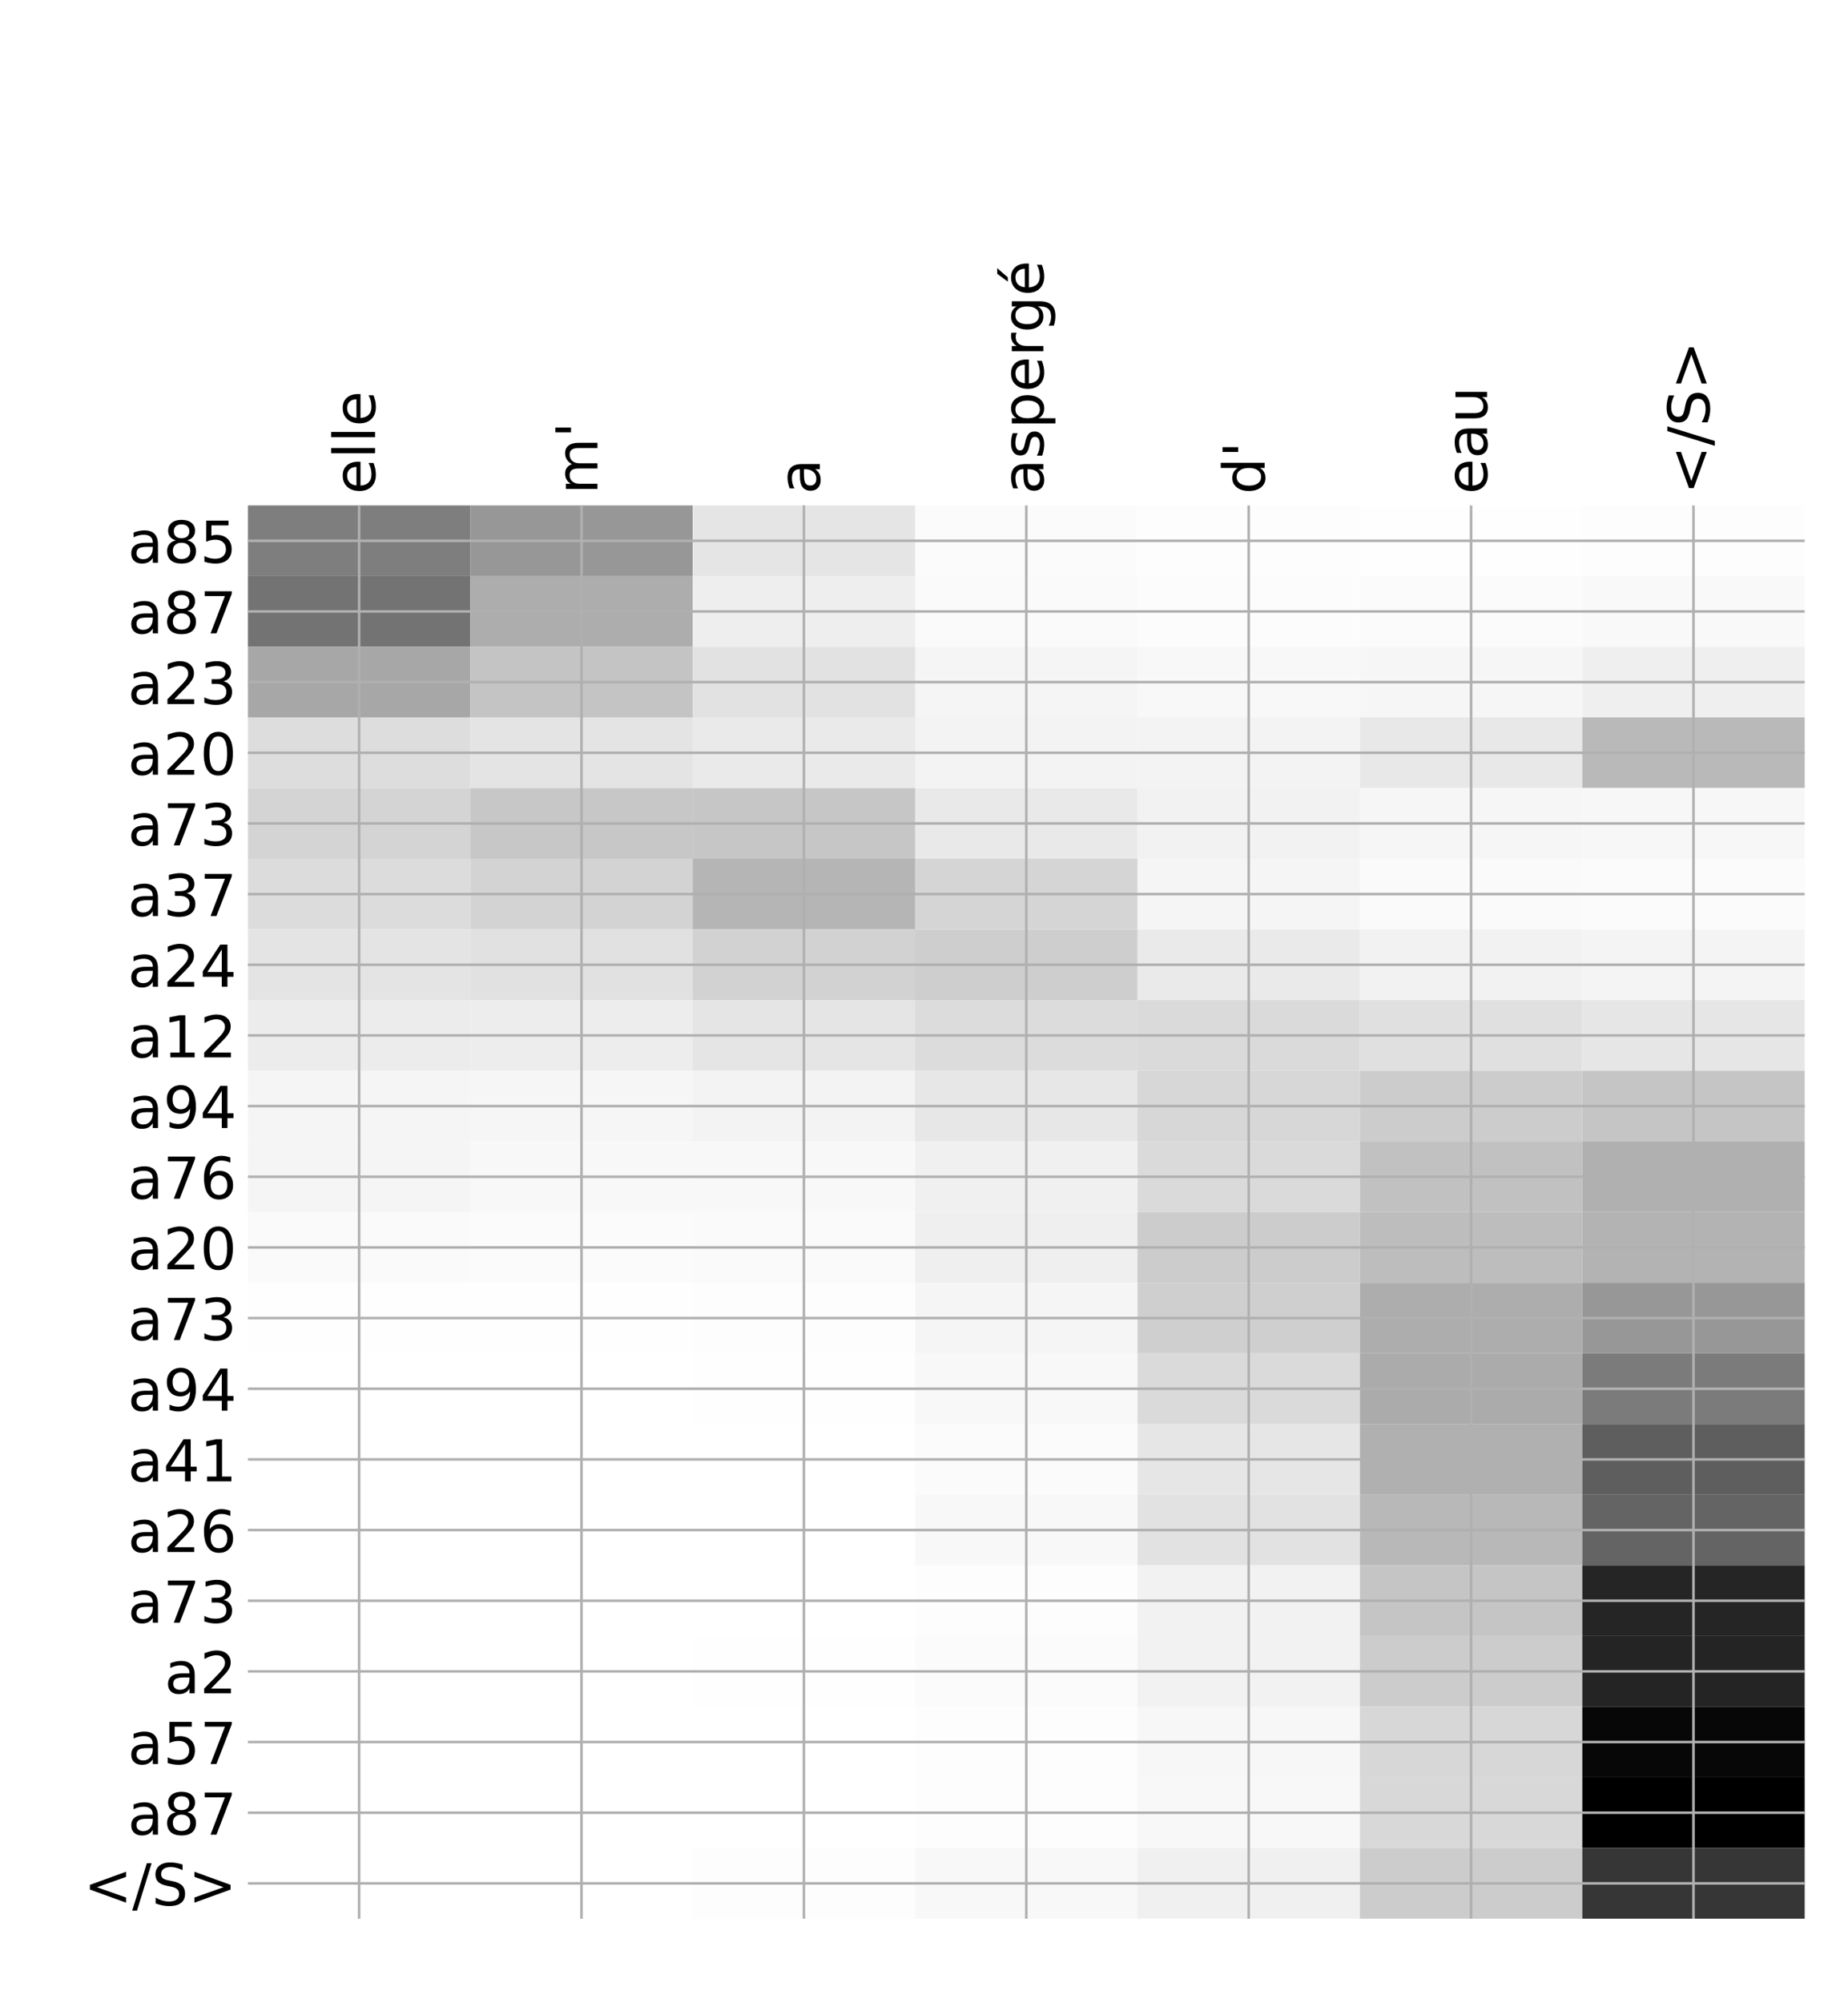 <?xml version="1.0" encoding="utf-8" standalone="no"?>
<!DOCTYPE svg PUBLIC "-//W3C//DTD SVG 1.1//EN"
  "http://www.w3.org/Graphics/SVG/1.1/DTD/svg11.dtd">
<!-- Created with matplotlib (http://matplotlib.org/) -->
<svg height="624pt" version="1.1" viewBox="0 0 576 624" width="576pt" xmlns="http://www.w3.org/2000/svg" xmlns:xlink="http://www.w3.org/1999/xlink">
 <defs>
  <style type="text/css">
*{stroke-linecap:butt;stroke-linejoin:round;}
  </style>
 </defs>
 <g id="figure_1">
  <g id="patch_1">
   <path d="M 0 624 
L 576 624 
L 576 0 
L 0 0 
z
" style="fill:#ffffff;"/>
  </g>
  <g id="axes_1">
   <g id="PolyCollection_1">
    <path clip-path="url(#pe94d2d0c63)" d="M 77.275 157.444 
L 77.275 179.455 
L 146.593 179.455 
L 146.593 157.444 
L 77.275 157.444 
z
" style="fill:#7e7e7e;"/>
    <path clip-path="url(#pe94d2d0c63)" d="M 146.593 157.444 
L 146.593 179.455 
L 215.911 179.455 
L 215.911 157.444 
L 146.593 157.444 
z
" style="fill:#979797;"/>
    <path clip-path="url(#pe94d2d0c63)" d="M 215.911 157.444 
L 215.911 179.455 
L 285.229 179.455 
L 285.229 157.444 
L 215.911 157.444 
z
" style="fill:#e5e5e5;"/>
    <path clip-path="url(#pe94d2d0c63)" d="M 285.229 157.444 
L 285.229 179.455 
L 354.546 179.455 
L 354.546 157.444 
L 285.229 157.444 
z
" style="fill:#fbfbfb;"/>
    <path clip-path="url(#pe94d2d0c63)" d="M 354.546 157.444 
L 354.546 179.455 
L 423.864 179.455 
L 423.864 157.444 
L 354.546 157.444 
z
" style="fill:#fdfdfd;"/>
    <path clip-path="url(#pe94d2d0c63)" d="M 423.864 157.444 
L 423.864 179.455 
L 493.182 179.455 
L 493.182 157.444 
L 423.864 157.444 
z
" style="fill:#fefefe;"/>
    <path clip-path="url(#pe94d2d0c63)" d="M 493.182 157.444 
L 493.182 179.455 
L 562.5 179.455 
L 562.5 157.444 
L 493.182 157.444 
z
" style="fill:#fdfdfd;"/>
    <path clip-path="url(#pe94d2d0c63)" d="M 77.275 179.455 
L 77.275 201.466 
L 146.593 201.466 
L 146.593 179.455 
L 77.275 179.455 
z
" style="fill:#737373;"/>
    <path clip-path="url(#pe94d2d0c63)" d="M 146.593 179.455 
L 146.593 201.466 
L 215.911 201.466 
L 215.911 179.455 
L 146.593 179.455 
z
" style="fill:#adadad;"/>
    <path clip-path="url(#pe94d2d0c63)" d="M 215.911 179.455 
L 215.911 201.466 
L 285.229 201.466 
L 285.229 179.455 
L 215.911 179.455 
z
" style="fill:#eeeeee;"/>
    <path clip-path="url(#pe94d2d0c63)" d="M 285.229 179.455 
L 285.229 201.466 
L 354.546 201.466 
L 354.546 179.455 
L 285.229 179.455 
z
" style="fill:#fafafa;"/>
    <path clip-path="url(#pe94d2d0c63)" d="M 354.546 179.455 
L 354.546 201.466 
L 423.864 201.466 
L 423.864 179.455 
L 354.546 179.455 
z
" style="fill:#fcfcfc;"/>
    <path clip-path="url(#pe94d2d0c63)" d="M 423.864 179.455 
L 423.864 201.466 
L 493.182 201.466 
L 493.182 179.455 
L 423.864 179.455 
z
" style="fill:#fbfbfb;"/>
    <path clip-path="url(#pe94d2d0c63)" d="M 493.182 179.455 
L 493.182 201.466 
L 562.5 201.466 
L 562.5 179.455 
L 493.182 179.455 
z
" style="fill:#f9f9f9;"/>
    <path clip-path="url(#pe94d2d0c63)" d="M 77.275 201.466 
L 77.275 223.477 
L 146.593 223.477 
L 146.593 201.466 
L 77.275 201.466 
z
" style="fill:#a7a7a7;"/>
    <path clip-path="url(#pe94d2d0c63)" d="M 146.593 201.466 
L 146.593 223.477 
L 215.911 223.477 
L 215.911 201.466 
L 146.593 201.466 
z
" style="fill:#c4c4c4;"/>
    <path clip-path="url(#pe94d2d0c63)" d="M 215.911 201.466 
L 215.911 223.477 
L 285.229 223.477 
L 285.229 201.466 
L 215.911 201.466 
z
" style="fill:#e2e2e2;"/>
    <path clip-path="url(#pe94d2d0c63)" d="M 285.229 201.466 
L 285.229 223.477 
L 354.546 223.477 
L 354.546 201.466 
L 285.229 201.466 
z
" style="fill:#f5f5f5;"/>
    <path clip-path="url(#pe94d2d0c63)" d="M 354.546 201.466 
L 354.546 223.477 
L 423.864 223.477 
L 423.864 201.466 
L 354.546 201.466 
z
" style="fill:#f8f8f8;"/>
    <path clip-path="url(#pe94d2d0c63)" d="M 423.864 201.466 
L 423.864 223.477 
L 493.182 223.477 
L 493.182 201.466 
L 423.864 201.466 
z
" style="fill:#f6f6f6;"/>
    <path clip-path="url(#pe94d2d0c63)" d="M 493.182 201.466 
L 493.182 223.477 
L 562.5 223.477 
L 562.5 201.466 
L 493.182 201.466 
z
" style="fill:#efefef;"/>
    <path clip-path="url(#pe94d2d0c63)" d="M 77.275 223.477 
L 77.275 245.488 
L 146.593 245.488 
L 146.593 223.477 
L 77.275 223.477 
z
" style="fill:#dddddd;"/>
    <path clip-path="url(#pe94d2d0c63)" d="M 146.593 223.477 
L 146.593 245.488 
L 215.911 245.488 
L 215.911 223.477 
L 146.593 223.477 
z
" style="fill:#e4e4e4;"/>
    <path clip-path="url(#pe94d2d0c63)" d="M 215.911 223.477 
L 215.911 245.488 
L 285.229 245.488 
L 285.229 223.477 
L 215.911 223.477 
z
" style="fill:#eaeaea;"/>
    <path clip-path="url(#pe94d2d0c63)" d="M 285.229 223.477 
L 285.229 245.488 
L 354.546 245.488 
L 354.546 223.477 
L 285.229 223.477 
z
" style="fill:#f3f3f3;"/>
    <path clip-path="url(#pe94d2d0c63)" d="M 354.546 223.477 
L 354.546 245.488 
L 423.864 245.488 
L 423.864 223.477 
L 354.546 223.477 
z
" style="fill:#f3f3f3;"/>
    <path clip-path="url(#pe94d2d0c63)" d="M 423.864 223.477 
L 423.864 245.488 
L 493.182 245.488 
L 493.182 223.477 
L 423.864 223.477 
z
" style="fill:#e8e8e8;"/>
    <path clip-path="url(#pe94d2d0c63)" d="M 493.182 223.477 
L 493.182 245.488 
L 562.5 245.488 
L 562.5 223.477 
L 493.182 223.477 
z
" style="fill:#b9b9b9;"/>
    <path clip-path="url(#pe94d2d0c63)" d="M 77.275 245.488 
L 77.275 267.499 
L 146.593 267.499 
L 146.593 245.488 
L 77.275 245.488 
z
" style="fill:#d4d4d4;"/>
    <path clip-path="url(#pe94d2d0c63)" d="M 146.593 245.488 
L 146.593 267.499 
L 215.911 267.499 
L 215.911 245.488 
L 146.593 245.488 
z
" style="fill:#c7c7c7;"/>
    <path clip-path="url(#pe94d2d0c63)" d="M 215.911 245.488 
L 215.911 267.499 
L 285.229 267.499 
L 285.229 245.488 
L 215.911 245.488 
z
" style="fill:#c6c6c6;"/>
    <path clip-path="url(#pe94d2d0c63)" d="M 285.229 245.488 
L 285.229 267.499 
L 354.546 267.499 
L 354.546 245.488 
L 285.229 245.488 
z
" style="fill:#e9e9e9;"/>
    <path clip-path="url(#pe94d2d0c63)" d="M 354.546 245.488 
L 354.546 267.499 
L 423.864 267.499 
L 423.864 245.488 
L 354.546 245.488 
z
" style="fill:#f2f2f2;"/>
    <path clip-path="url(#pe94d2d0c63)" d="M 423.864 245.488 
L 423.864 267.499 
L 493.182 267.499 
L 493.182 245.488 
L 423.864 245.488 
z
" style="fill:#f6f6f6;"/>
    <path clip-path="url(#pe94d2d0c63)" d="M 493.182 245.488 
L 493.182 267.499 
L 562.5 267.499 
L 562.5 245.488 
L 493.182 245.488 
z
" style="fill:#f7f7f7;"/>
    <path clip-path="url(#pe94d2d0c63)" d="M 77.275 267.499 
L 77.275 289.51 
L 146.593 289.51 
L 146.593 267.499 
L 77.275 267.499 
z
" style="fill:#dcdcdc;"/>
    <path clip-path="url(#pe94d2d0c63)" d="M 146.593 267.499 
L 146.593 289.51 
L 215.911 289.51 
L 215.911 267.499 
L 146.593 267.499 
z
" style="fill:#d3d3d3;"/>
    <path clip-path="url(#pe94d2d0c63)" d="M 215.911 267.499 
L 215.911 289.51 
L 285.229 289.51 
L 285.229 267.499 
L 215.911 267.499 
z
" style="fill:#b5b5b5;"/>
    <path clip-path="url(#pe94d2d0c63)" d="M 285.229 267.499 
L 285.229 289.51 
L 354.546 289.51 
L 354.546 267.499 
L 285.229 267.499 
z
" style="fill:#d5d5d5;"/>
    <path clip-path="url(#pe94d2d0c63)" d="M 354.546 267.499 
L 354.546 289.51 
L 423.864 289.51 
L 423.864 267.499 
L 354.546 267.499 
z
" style="fill:#f5f5f5;"/>
    <path clip-path="url(#pe94d2d0c63)" d="M 423.864 267.499 
L 423.864 289.51 
L 493.182 289.51 
L 493.182 267.499 
L 423.864 267.499 
z
" style="fill:#fafafa;"/>
    <path clip-path="url(#pe94d2d0c63)" d="M 493.182 267.499 
L 493.182 289.51 
L 562.5 289.51 
L 562.5 267.499 
L 493.182 267.499 
z
" style="fill:#fbfbfb;"/>
    <path clip-path="url(#pe94d2d0c63)" d="M 77.275 289.51 
L 77.275 311.521 
L 146.593 311.521 
L 146.593 289.51 
L 77.275 289.51 
z
" style="fill:#e4e4e4;"/>
    <path clip-path="url(#pe94d2d0c63)" d="M 146.593 289.51 
L 146.593 311.521 
L 215.911 311.521 
L 215.911 289.51 
L 146.593 289.51 
z
" style="fill:#e1e1e1;"/>
    <path clip-path="url(#pe94d2d0c63)" d="M 215.911 289.51 
L 215.911 311.521 
L 285.229 311.521 
L 285.229 289.51 
L 215.911 289.51 
z
" style="fill:#d2d2d2;"/>
    <path clip-path="url(#pe94d2d0c63)" d="M 285.229 289.51 
L 285.229 311.521 
L 354.546 311.521 
L 354.546 289.51 
L 285.229 289.51 
z
" style="fill:#cecece;"/>
    <path clip-path="url(#pe94d2d0c63)" d="M 354.546 289.51 
L 354.546 311.521 
L 423.864 311.521 
L 423.864 289.51 
L 354.546 289.51 
z
" style="fill:#eaeaea;"/>
    <path clip-path="url(#pe94d2d0c63)" d="M 423.864 289.51 
L 423.864 311.521 
L 493.182 311.521 
L 493.182 289.51 
L 423.864 289.51 
z
" style="fill:#f2f2f2;"/>
    <path clip-path="url(#pe94d2d0c63)" d="M 493.182 289.51 
L 493.182 311.521 
L 562.5 311.521 
L 562.5 289.51 
L 493.182 289.51 
z
" style="fill:#f4f4f4;"/>
    <path clip-path="url(#pe94d2d0c63)" d="M 77.275 311.521 
L 77.275 333.531 
L 146.593 333.531 
L 146.593 311.521 
L 77.275 311.521 
z
" style="fill:#ececec;"/>
    <path clip-path="url(#pe94d2d0c63)" d="M 146.593 311.521 
L 146.593 333.531 
L 215.911 333.531 
L 215.911 311.521 
L 146.593 311.521 
z
" style="fill:#ededed;"/>
    <path clip-path="url(#pe94d2d0c63)" d="M 215.911 311.521 
L 215.911 333.531 
L 285.229 333.531 
L 285.229 311.521 
L 215.911 311.521 
z
" style="fill:#e5e5e5;"/>
    <path clip-path="url(#pe94d2d0c63)" d="M 285.229 311.521 
L 285.229 333.531 
L 354.546 333.531 
L 354.546 311.521 
L 285.229 311.521 
z
" style="fill:#dcdcdc;"/>
    <path clip-path="url(#pe94d2d0c63)" d="M 354.546 311.521 
L 354.546 333.531 
L 423.864 333.531 
L 423.864 311.521 
L 354.546 311.521 
z
" style="fill:#dadada;"/>
    <path clip-path="url(#pe94d2d0c63)" d="M 423.864 311.521 
L 423.864 333.531 
L 493.182 333.531 
L 493.182 311.521 
L 423.864 311.521 
z
" style="fill:#e0e0e0;"/>
    <path clip-path="url(#pe94d2d0c63)" d="M 493.182 311.521 
L 493.182 333.531 
L 562.5 333.531 
L 562.5 311.521 
L 493.182 311.521 
z
" style="fill:#e6e6e6;"/>
    <path clip-path="url(#pe94d2d0c63)" d="M 77.275 333.531 
L 77.275 355.542 
L 146.593 355.542 
L 146.593 333.531 
L 77.275 333.531 
z
" style="fill:#f5f5f5;"/>
    <path clip-path="url(#pe94d2d0c63)" d="M 146.593 333.531 
L 146.593 355.542 
L 215.911 355.542 
L 215.911 333.531 
L 146.593 333.531 
z
" style="fill:#f6f6f6;"/>
    <path clip-path="url(#pe94d2d0c63)" d="M 215.911 333.531 
L 215.911 355.542 
L 285.229 355.542 
L 285.229 333.531 
L 215.911 333.531 
z
" style="fill:#f3f3f3;"/>
    <path clip-path="url(#pe94d2d0c63)" d="M 285.229 333.531 
L 285.229 355.542 
L 354.546 355.542 
L 354.546 333.531 
L 285.229 333.531 
z
" style="fill:#e7e7e7;"/>
    <path clip-path="url(#pe94d2d0c63)" d="M 354.546 333.531 
L 354.546 355.542 
L 423.864 355.542 
L 423.864 333.531 
L 354.546 333.531 
z
" style="fill:#d7d7d7;"/>
    <path clip-path="url(#pe94d2d0c63)" d="M 423.864 333.531 
L 423.864 355.542 
L 493.182 355.542 
L 493.182 333.531 
L 423.864 333.531 
z
" style="fill:#cccccc;"/>
    <path clip-path="url(#pe94d2d0c63)" d="M 493.182 333.531 
L 493.182 355.542 
L 562.5 355.542 
L 562.5 333.531 
L 493.182 333.531 
z
" style="fill:#c5c5c5;"/>
    <path clip-path="url(#pe94d2d0c63)" d="M 77.275 355.542 
L 77.275 377.553 
L 146.593 377.553 
L 146.593 355.542 
L 77.275 355.542 
z
" style="fill:#f5f5f5;"/>
    <path clip-path="url(#pe94d2d0c63)" d="M 146.593 355.542 
L 146.593 377.553 
L 215.911 377.553 
L 215.911 355.542 
L 146.593 355.542 
z
" style="fill:#f8f8f8;"/>
    <path clip-path="url(#pe94d2d0c63)" d="M 215.911 355.542 
L 215.911 377.553 
L 285.229 377.553 
L 285.229 355.542 
L 215.911 355.542 
z
" style="fill:#f8f8f8;"/>
    <path clip-path="url(#pe94d2d0c63)" d="M 285.229 355.542 
L 285.229 377.553 
L 354.546 377.553 
L 354.546 355.542 
L 285.229 355.542 
z
" style="fill:#f0f0f0;"/>
    <path clip-path="url(#pe94d2d0c63)" d="M 354.546 355.542 
L 354.546 377.553 
L 423.864 377.553 
L 423.864 355.542 
L 354.546 355.542 
z
" style="fill:#dadada;"/>
    <path clip-path="url(#pe94d2d0c63)" d="M 423.864 355.542 
L 423.864 377.553 
L 493.182 377.553 
L 493.182 355.542 
L 423.864 355.542 
z
" style="fill:#c1c1c1;"/>
    <path clip-path="url(#pe94d2d0c63)" d="M 493.182 355.542 
L 493.182 377.553 
L 562.5 377.553 
L 562.5 355.542 
L 493.182 355.542 
z
" style="fill:#b0b0b0;"/>
    <path clip-path="url(#pe94d2d0c63)" d="M 77.275 377.553 
L 77.275 399.564 
L 146.593 399.564 
L 146.593 377.553 
L 77.275 377.553 
z
" style="fill:#fafafa;"/>
    <path clip-path="url(#pe94d2d0c63)" d="M 146.593 377.553 
L 146.593 399.564 
L 215.911 399.564 
L 215.911 377.553 
L 146.593 377.553 
z
" style="fill:#fbfbfb;"/>
    <path clip-path="url(#pe94d2d0c63)" d="M 215.911 377.553 
L 215.911 399.564 
L 285.229 399.564 
L 285.229 377.553 
L 215.911 377.553 
z
" style="fill:#fafafa;"/>
    <path clip-path="url(#pe94d2d0c63)" d="M 285.229 377.553 
L 285.229 399.564 
L 354.546 399.564 
L 354.546 377.553 
L 285.229 377.553 
z
" style="fill:#efefef;"/>
    <path clip-path="url(#pe94d2d0c63)" d="M 354.546 377.553 
L 354.546 399.564 
L 423.864 399.564 
L 423.864 377.553 
L 354.546 377.553 
z
" style="fill:#cccccc;"/>
    <path clip-path="url(#pe94d2d0c63)" d="M 423.864 377.553 
L 423.864 399.564 
L 493.182 399.564 
L 493.182 377.553 
L 423.864 377.553 
z
" style="fill:#bdbdbd;"/>
    <path clip-path="url(#pe94d2d0c63)" d="M 493.182 377.553 
L 493.182 399.564 
L 562.5 399.564 
L 562.5 377.553 
L 493.182 377.553 
z
" style="fill:#b3b3b3;"/>
    <path clip-path="url(#pe94d2d0c63)" d="M 77.275 399.564 
L 77.275 421.575 
L 146.593 421.575 
L 146.593 399.564 
L 77.275 399.564 
z
" style="fill:#fefefe;"/>
    <path clip-path="url(#pe94d2d0c63)" d="M 146.593 399.564 
L 146.593 421.575 
L 215.911 421.575 
L 215.911 399.564 
L 146.593 399.564 
z
" style="fill:#fefefe;"/>
    <path clip-path="url(#pe94d2d0c63)" d="M 215.911 399.564 
L 215.911 421.575 
L 285.229 421.575 
L 285.229 399.564 
L 215.911 399.564 
z
" style="fill:#fdfdfd;"/>
    <path clip-path="url(#pe94d2d0c63)" d="M 285.229 399.564 
L 285.229 421.575 
L 354.546 421.575 
L 354.546 399.564 
L 285.229 399.564 
z
" style="fill:#f5f5f5;"/>
    <path clip-path="url(#pe94d2d0c63)" d="M 354.546 399.564 
L 354.546 421.575 
L 423.864 421.575 
L 423.864 399.564 
L 354.546 399.564 
z
" style="fill:#cfcfcf;"/>
    <path clip-path="url(#pe94d2d0c63)" d="M 423.864 399.564 
L 423.864 421.575 
L 493.182 421.575 
L 493.182 399.564 
L 423.864 399.564 
z
" style="fill:#adadad;"/>
    <path clip-path="url(#pe94d2d0c63)" d="M 493.182 399.564 
L 493.182 421.575 
L 562.5 421.575 
L 562.5 399.564 
L 493.182 399.564 
z
" style="fill:#979797;"/>
    <path clip-path="url(#pe94d2d0c63)" d="M 77.275 421.575 
L 77.275 443.586 
L 146.593 443.586 
L 146.593 421.575 
L 77.275 421.575 
z
" style="fill:#ffffff;"/>
    <path clip-path="url(#pe94d2d0c63)" d="M 146.593 421.575 
L 146.593 443.586 
L 215.911 443.586 
L 215.911 421.575 
L 146.593 421.575 
z
" style="fill:#ffffff;"/>
    <path clip-path="url(#pe94d2d0c63)" d="M 215.911 421.575 
L 215.911 443.586 
L 285.229 443.586 
L 285.229 421.575 
L 215.911 421.575 
z
" style="fill:#fefefe;"/>
    <path clip-path="url(#pe94d2d0c63)" d="M 285.229 421.575 
L 285.229 443.586 
L 354.546 443.586 
L 354.546 421.575 
L 285.229 421.575 
z
" style="fill:#f8f8f8;"/>
    <path clip-path="url(#pe94d2d0c63)" d="M 354.546 421.575 
L 354.546 443.586 
L 423.864 443.586 
L 423.864 421.575 
L 354.546 421.575 
z
" style="fill:#dadada;"/>
    <path clip-path="url(#pe94d2d0c63)" d="M 423.864 421.575 
L 423.864 443.586 
L 493.182 443.586 
L 493.182 421.575 
L 423.864 421.575 
z
" style="fill:#ababab;"/>
    <path clip-path="url(#pe94d2d0c63)" d="M 493.182 421.575 
L 493.182 443.586 
L 562.5 443.586 
L 562.5 421.575 
L 493.182 421.575 
z
" style="fill:#7b7b7b;"/>
    <path clip-path="url(#pe94d2d0c63)" d="M 77.275 443.586 
L 77.275 465.597 
L 146.593 465.597 
L 146.593 443.586 
L 77.275 443.586 
z
" style="fill:#ffffff;"/>
    <path clip-path="url(#pe94d2d0c63)" d="M 146.593 443.586 
L 146.593 465.597 
L 215.911 465.597 
L 215.911 443.586 
L 146.593 443.586 
z
" style="fill:#ffffff;"/>
    <path clip-path="url(#pe94d2d0c63)" d="M 215.911 443.586 
L 215.911 465.597 
L 285.229 465.597 
L 285.229 443.586 
L 215.911 443.586 
z
" style="fill:#ffffff;"/>
    <path clip-path="url(#pe94d2d0c63)" d="M 285.229 443.586 
L 285.229 465.597 
L 354.546 465.597 
L 354.546 443.586 
L 285.229 443.586 
z
" style="fill:#fbfbfb;"/>
    <path clip-path="url(#pe94d2d0c63)" d="M 354.546 443.586 
L 354.546 465.597 
L 423.864 465.597 
L 423.864 443.586 
L 354.546 443.586 
z
" style="fill:#e6e6e6;"/>
    <path clip-path="url(#pe94d2d0c63)" d="M 423.864 443.586 
L 423.864 465.597 
L 493.182 465.597 
L 493.182 443.586 
L 423.864 443.586 
z
" style="fill:#b0b0b0;"/>
    <path clip-path="url(#pe94d2d0c63)" d="M 493.182 443.586 
L 493.182 465.597 
L 562.5 465.597 
L 562.5 443.586 
L 493.182 443.586 
z
" style="fill:#5e5e5e;"/>
    <path clip-path="url(#pe94d2d0c63)" d="M 77.275 465.597 
L 77.275 487.608 
L 146.593 487.608 
L 146.593 465.597 
L 77.275 465.597 
z
" style="fill:#ffffff;"/>
    <path clip-path="url(#pe94d2d0c63)" d="M 146.593 465.597 
L 146.593 487.608 
L 215.911 487.608 
L 215.911 465.597 
L 146.593 465.597 
z
" style="fill:#ffffff;"/>
    <path clip-path="url(#pe94d2d0c63)" d="M 215.911 465.597 
L 215.911 487.608 
L 285.229 487.608 
L 285.229 465.597 
L 215.911 465.597 
z
" style="fill:#ffffff;"/>
    <path clip-path="url(#pe94d2d0c63)" d="M 285.229 465.597 
L 285.229 487.608 
L 354.546 487.608 
L 354.546 465.597 
L 285.229 465.597 
z
" style="fill:#f8f8f8;"/>
    <path clip-path="url(#pe94d2d0c63)" d="M 354.546 465.597 
L 354.546 487.608 
L 423.864 487.608 
L 423.864 465.597 
L 354.546 465.597 
z
" style="fill:#e2e2e2;"/>
    <path clip-path="url(#pe94d2d0c63)" d="M 423.864 465.597 
L 423.864 487.608 
L 493.182 487.608 
L 493.182 465.597 
L 423.864 465.597 
z
" style="fill:#b8b8b8;"/>
    <path clip-path="url(#pe94d2d0c63)" d="M 493.182 465.597 
L 493.182 487.608 
L 562.5 487.608 
L 562.5 465.597 
L 493.182 465.597 
z
" style="fill:#646464;"/>
    <path clip-path="url(#pe94d2d0c63)" d="M 77.275 487.608 
L 77.275 509.618 
L 146.593 509.618 
L 146.593 487.608 
L 77.275 487.608 
z
" style="fill:#ffffff;"/>
    <path clip-path="url(#pe94d2d0c63)" d="M 146.593 487.608 
L 146.593 509.618 
L 215.911 509.618 
L 215.911 487.608 
L 146.593 487.608 
z
" style="fill:#ffffff;"/>
    <path clip-path="url(#pe94d2d0c63)" d="M 215.911 487.608 
L 215.911 509.618 
L 285.229 509.618 
L 285.229 487.608 
L 215.911 487.608 
z
" style="fill:#ffffff;"/>
    <path clip-path="url(#pe94d2d0c63)" d="M 285.229 487.608 
L 285.229 509.618 
L 354.546 509.618 
L 354.546 487.608 
L 285.229 487.608 
z
" style="fill:#fdfdfd;"/>
    <path clip-path="url(#pe94d2d0c63)" d="M 354.546 487.608 
L 354.546 509.618 
L 423.864 509.618 
L 423.864 487.608 
L 354.546 487.608 
z
" style="fill:#f2f2f2;"/>
    <path clip-path="url(#pe94d2d0c63)" d="M 423.864 487.608 
L 423.864 509.618 
L 493.182 509.618 
L 493.182 487.608 
L 423.864 487.608 
z
" style="fill:#c5c5c5;"/>
    <path clip-path="url(#pe94d2d0c63)" d="M 493.182 487.608 
L 493.182 509.618 
L 562.5 509.618 
L 562.5 487.608 
L 493.182 487.608 
z
" style="fill:#252525;"/>
    <path clip-path="url(#pe94d2d0c63)" d="M 77.275 509.618 
L 77.275 531.629 
L 146.593 531.629 
L 146.593 509.618 
L 77.275 509.618 
z
" style="fill:#ffffff;"/>
    <path clip-path="url(#pe94d2d0c63)" d="M 146.593 509.618 
L 146.593 531.629 
L 215.911 531.629 
L 215.911 509.618 
L 146.593 509.618 
z
" style="fill:#ffffff;"/>
    <path clip-path="url(#pe94d2d0c63)" d="M 215.911 509.618 
L 215.911 531.629 
L 285.229 531.629 
L 285.229 509.618 
L 215.911 509.618 
z
" style="fill:#fefefe;"/>
    <path clip-path="url(#pe94d2d0c63)" d="M 285.229 509.618 
L 285.229 531.629 
L 354.546 531.629 
L 354.546 509.618 
L 285.229 509.618 
z
" style="fill:#fbfbfb;"/>
    <path clip-path="url(#pe94d2d0c63)" d="M 354.546 509.618 
L 354.546 531.629 
L 423.864 531.629 
L 423.864 509.618 
L 354.546 509.618 
z
" style="fill:#f2f2f2;"/>
    <path clip-path="url(#pe94d2d0c63)" d="M 423.864 509.618 
L 423.864 531.629 
L 493.182 531.629 
L 493.182 509.618 
L 423.864 509.618 
z
" style="fill:#cccccc;"/>
    <path clip-path="url(#pe94d2d0c63)" d="M 493.182 509.618 
L 493.182 531.629 
L 562.5 531.629 
L 562.5 509.618 
L 493.182 509.618 
z
" style="fill:#242424;"/>
    <path clip-path="url(#pe94d2d0c63)" d="M 77.275 531.629 
L 77.275 553.64 
L 146.593 553.64 
L 146.593 531.629 
L 77.275 531.629 
z
" style="fill:#ffffff;"/>
    <path clip-path="url(#pe94d2d0c63)" d="M 146.593 531.629 
L 146.593 553.64 
L 215.911 553.64 
L 215.911 531.629 
L 146.593 531.629 
z
" style="fill:#ffffff;"/>
    <path clip-path="url(#pe94d2d0c63)" d="M 215.911 531.629 
L 215.911 553.64 
L 285.229 553.64 
L 285.229 531.629 
L 215.911 531.629 
z
" style="fill:#ffffff;"/>
    <path clip-path="url(#pe94d2d0c63)" d="M 285.229 531.629 
L 285.229 553.64 
L 354.546 553.64 
L 354.546 531.629 
L 285.229 531.629 
z
" style="fill:#fdfdfd;"/>
    <path clip-path="url(#pe94d2d0c63)" d="M 354.546 531.629 
L 354.546 553.64 
L 423.864 553.64 
L 423.864 531.629 
L 354.546 531.629 
z
" style="fill:#f7f7f7;"/>
    <path clip-path="url(#pe94d2d0c63)" d="M 423.864 531.629 
L 423.864 553.64 
L 493.182 553.64 
L 493.182 531.629 
L 423.864 531.629 
z
" style="fill:#d7d7d7;"/>
    <path clip-path="url(#pe94d2d0c63)" d="M 493.182 531.629 
L 493.182 553.64 
L 562.5 553.64 
L 562.5 531.629 
L 493.182 531.629 
z
" style="fill:#070707;"/>
    <path clip-path="url(#pe94d2d0c63)" d="M 77.275 553.64 
L 77.275 575.651 
L 146.593 575.651 
L 146.593 553.64 
L 77.275 553.64 
z
" style="fill:#ffffff;"/>
    <path clip-path="url(#pe94d2d0c63)" d="M 146.593 553.64 
L 146.593 575.651 
L 215.911 575.651 
L 215.911 553.64 
L 146.593 553.64 
z
" style="fill:#ffffff;"/>
    <path clip-path="url(#pe94d2d0c63)" d="M 215.911 553.64 
L 215.911 575.651 
L 285.229 575.651 
L 285.229 553.64 
L 215.911 553.64 
z
" style="fill:#ffffff;"/>
    <path clip-path="url(#pe94d2d0c63)" d="M 285.229 553.64 
L 285.229 575.651 
L 354.546 575.651 
L 354.546 553.64 
L 285.229 553.64 
z
" style="fill:#fdfdfd;"/>
    <path clip-path="url(#pe94d2d0c63)" d="M 354.546 553.64 
L 354.546 575.651 
L 423.864 575.651 
L 423.864 553.64 
L 354.546 553.64 
z
" style="fill:#f8f8f8;"/>
    <path clip-path="url(#pe94d2d0c63)" d="M 423.864 553.64 
L 423.864 575.651 
L 493.182 575.651 
L 493.182 553.64 
L 423.864 553.64 
z
" style="fill:#d8d8d8;"/>
    <path clip-path="url(#pe94d2d0c63)" d="M 493.182 553.64 
L 493.182 575.651 
L 562.5 575.651 
L 562.5 553.64 
L 493.182 553.64 
z
"/>
    <path clip-path="url(#pe94d2d0c63)" d="M 77.275 575.651 
L 77.275 597.662 
L 146.593 597.662 
L 146.593 575.651 
L 77.275 575.651 
z
" style="fill:#ffffff;"/>
    <path clip-path="url(#pe94d2d0c63)" d="M 146.593 575.651 
L 146.593 597.662 
L 215.911 597.662 
L 215.911 575.651 
L 146.593 575.651 
z
" style="fill:#ffffff;"/>
    <path clip-path="url(#pe94d2d0c63)" d="M 215.911 575.651 
L 215.911 597.662 
L 285.229 597.662 
L 285.229 575.651 
L 215.911 575.651 
z
" style="fill:#fdfdfd;"/>
    <path clip-path="url(#pe94d2d0c63)" d="M 285.229 575.651 
L 285.229 597.662 
L 354.546 597.662 
L 354.546 575.651 
L 285.229 575.651 
z
" style="fill:#f8f8f8;"/>
    <path clip-path="url(#pe94d2d0c63)" d="M 354.546 575.651 
L 354.546 597.662 
L 423.864 597.662 
L 423.864 575.651 
L 354.546 575.651 
z
" style="fill:#f0f0f0;"/>
    <path clip-path="url(#pe94d2d0c63)" d="M 423.864 575.651 
L 423.864 597.662 
L 493.182 597.662 
L 493.182 575.651 
L 423.864 575.651 
z
" style="fill:#cccccc;"/>
    <path clip-path="url(#pe94d2d0c63)" d="M 493.182 575.651 
L 493.182 597.662 
L 562.5 597.662 
L 562.5 575.651 
L 493.182 575.651 
z
" style="fill:#363636;"/>
   </g>
   <g id="matplotlib.axis_1">
    <g id="xtick_1">
     <g id="line2d_1">
      <path clip-path="url(#pe94d2d0c63)" d="M 111.934 597.662 
L 111.934 157.444 
" style="fill:none;stroke:#b0b0b0;stroke-linecap:square;stroke-width:0.8;"/>
     </g>
     <g id="line2d_2"/>
     <g id="text_1">
      <!-- elle -->
      <defs>
       <path d="M 56.203 29.594 
L 56.203 25.203 
L 14.891 25.203 
Q 15.484 15.922 20.484 11.062 
Q 25.484 6.203 34.422 6.203 
Q 39.594 6.203 44.453 7.469 
Q 49.312 8.734 54.109 11.281 
L 54.109 2.781 
Q 49.266 0.734 44.188 -0.344 
Q 39.109 -1.422 33.891 -1.422 
Q 20.797 -1.422 13.156 6.188 
Q 5.516 13.812 5.516 26.812 
Q 5.516 40.234 12.766 48.109 
Q 20.016 56 32.328 56 
Q 43.359 56 49.781 48.891 
Q 56.203 41.797 56.203 29.594 
z
M 47.219 32.234 
Q 47.125 39.594 43.094 43.984 
Q 39.062 48.391 32.422 48.391 
Q 24.906 48.391 20.391 44.141 
Q 15.875 39.891 15.188 32.172 
z
" id="DejaVuSans-65"/>
       <path d="M 9.422 75.984 
L 18.406 75.984 
L 18.406 0 
L 9.422 0 
z
" id="DejaVuSans-6c"/>
      </defs>
      <g transform="translate(116.901 153.944)rotate(-90)scale(0.18 -0.18)">
       <use xlink:href="#DejaVuSans-65"/>
       <use x="61.523" xlink:href="#DejaVuSans-6c"/>
       <use x="89.307" xlink:href="#DejaVuSans-6c"/>
       <use x="117.09" xlink:href="#DejaVuSans-65"/>
      </g>
     </g>
    </g>
    <g id="xtick_2">
     <g id="line2d_3">
      <path clip-path="url(#pe94d2d0c63)" d="M 181.252 597.662 
L 181.252 157.444 
" style="fill:none;stroke:#b0b0b0;stroke-linecap:square;stroke-width:0.8;"/>
     </g>
     <g id="line2d_4"/>
     <g id="text_2">
      <!-- m' -->
      <defs>
       <path d="M 52 44.188 
Q 55.375 50.25 60.062 53.125 
Q 64.75 56 71.094 56 
Q 79.641 56 84.281 50.016 
Q 88.922 44.047 88.922 33.016 
L 88.922 0 
L 79.891 0 
L 79.891 32.719 
Q 79.891 40.578 77.094 44.375 
Q 74.312 48.188 68.609 48.188 
Q 61.625 48.188 57.562 43.547 
Q 53.516 38.922 53.516 30.906 
L 53.516 0 
L 44.484 0 
L 44.484 32.719 
Q 44.484 40.625 41.703 44.406 
Q 38.922 48.188 33.109 48.188 
Q 26.219 48.188 22.156 43.531 
Q 18.109 38.875 18.109 30.906 
L 18.109 0 
L 9.078 0 
L 9.078 54.688 
L 18.109 54.688 
L 18.109 46.188 
Q 21.188 51.219 25.484 53.609 
Q 29.781 56 35.688 56 
Q 41.656 56 45.828 52.969 
Q 50 49.953 52 44.188 
z
" id="DejaVuSans-6d"/>
       <path d="M 17.922 72.906 
L 17.922 45.797 
L 9.625 45.797 
L 9.625 72.906 
z
" id="DejaVuSans-27"/>
      </defs>
      <g transform="translate(186.219 153.944)rotate(-90)scale(0.18 -0.18)">
       <use xlink:href="#DejaVuSans-6d"/>
       <use x="97.412" xlink:href="#DejaVuSans-27"/>
      </g>
     </g>
    </g>
    <g id="xtick_3">
     <g id="line2d_5">
      <path clip-path="url(#pe94d2d0c63)" d="M 250.57 597.662 
L 250.57 157.444 
" style="fill:none;stroke:#b0b0b0;stroke-linecap:square;stroke-width:0.8;"/>
     </g>
     <g id="line2d_6"/>
     <g id="text_3">
      <!-- a -->
      <defs>
       <path d="M 34.281 27.484 
Q 23.391 27.484 19.188 25 
Q 14.984 22.516 14.984 16.5 
Q 14.984 11.719 18.141 8.906 
Q 21.297 6.109 26.703 6.109 
Q 34.188 6.109 38.703 11.406 
Q 43.219 16.703 43.219 25.484 
L 43.219 27.484 
z
M 52.203 31.203 
L 52.203 0 
L 43.219 0 
L 43.219 8.297 
Q 40.141 3.328 35.547 0.953 
Q 30.953 -1.422 24.312 -1.422 
Q 15.922 -1.422 10.953 3.297 
Q 6 8.016 6 15.922 
Q 6 25.141 12.172 29.828 
Q 18.359 34.516 30.609 34.516 
L 43.219 34.516 
L 43.219 35.406 
Q 43.219 41.609 39.141 45 
Q 35.062 48.391 27.688 48.391 
Q 23 48.391 18.547 47.266 
Q 14.109 46.141 10.016 43.891 
L 10.016 52.203 
Q 14.938 54.109 19.578 55.047 
Q 24.219 56 28.609 56 
Q 40.484 56 46.344 49.844 
Q 52.203 43.703 52.203 31.203 
z
" id="DejaVuSans-61"/>
      </defs>
      <g transform="translate(255.537 153.944)rotate(-90)scale(0.18 -0.18)">
       <use xlink:href="#DejaVuSans-61"/>
      </g>
     </g>
    </g>
    <g id="xtick_4">
     <g id="line2d_7">
      <path clip-path="url(#pe94d2d0c63)" d="M 319.887 597.662 
L 319.887 157.444 
" style="fill:none;stroke:#b0b0b0;stroke-linecap:square;stroke-width:0.8;"/>
     </g>
     <g id="line2d_8"/>
     <g id="text_4">
      <!-- aspergé -->
      <defs>
       <path d="M 44.281 53.078 
L 44.281 44.578 
Q 40.484 46.531 36.375 47.5 
Q 32.281 48.484 27.875 48.484 
Q 21.188 48.484 17.844 46.438 
Q 14.5 44.391 14.5 40.281 
Q 14.5 37.156 16.891 35.375 
Q 19.281 33.594 26.516 31.984 
L 29.594 31.297 
Q 39.156 29.25 43.188 25.516 
Q 47.219 21.781 47.219 15.094 
Q 47.219 7.469 41.188 3.016 
Q 35.156 -1.422 24.609 -1.422 
Q 20.219 -1.422 15.453 -0.562 
Q 10.688 0.297 5.422 2 
L 5.422 11.281 
Q 10.406 8.688 15.234 7.391 
Q 20.062 6.109 24.812 6.109 
Q 31.156 6.109 34.562 8.281 
Q 37.984 10.453 37.984 14.406 
Q 37.984 18.062 35.516 20.016 
Q 33.062 21.969 24.703 23.781 
L 21.578 24.516 
Q 13.234 26.266 9.516 29.906 
Q 5.812 33.547 5.812 39.891 
Q 5.812 47.609 11.281 51.797 
Q 16.75 56 26.812 56 
Q 31.781 56 36.172 55.266 
Q 40.578 54.547 44.281 53.078 
z
" id="DejaVuSans-73"/>
       <path d="M 18.109 8.203 
L 18.109 -20.797 
L 9.078 -20.797 
L 9.078 54.688 
L 18.109 54.688 
L 18.109 46.391 
Q 20.953 51.266 25.266 53.625 
Q 29.594 56 35.594 56 
Q 45.562 56 51.781 48.094 
Q 58.016 40.188 58.016 27.297 
Q 58.016 14.406 51.781 6.484 
Q 45.562 -1.422 35.594 -1.422 
Q 29.594 -1.422 25.266 0.953 
Q 20.953 3.328 18.109 8.203 
z
M 48.688 27.297 
Q 48.688 37.203 44.609 42.844 
Q 40.531 48.484 33.406 48.484 
Q 26.266 48.484 22.188 42.844 
Q 18.109 37.203 18.109 27.297 
Q 18.109 17.391 22.188 11.75 
Q 26.266 6.109 33.406 6.109 
Q 40.531 6.109 44.609 11.75 
Q 48.688 17.391 48.688 27.297 
z
" id="DejaVuSans-70"/>
       <path d="M 41.109 46.297 
Q 39.594 47.172 37.812 47.578 
Q 36.031 48 33.891 48 
Q 26.266 48 22.188 43.047 
Q 18.109 38.094 18.109 28.812 
L 18.109 0 
L 9.078 0 
L 9.078 54.688 
L 18.109 54.688 
L 18.109 46.188 
Q 20.953 51.172 25.484 53.578 
Q 30.031 56 36.531 56 
Q 37.453 56 38.578 55.875 
Q 39.703 55.766 41.062 55.516 
z
" id="DejaVuSans-72"/>
       <path d="M 45.406 27.984 
Q 45.406 37.75 41.375 43.109 
Q 37.359 48.484 30.078 48.484 
Q 22.859 48.484 18.828 43.109 
Q 14.797 37.75 14.797 27.984 
Q 14.797 18.266 18.828 12.891 
Q 22.859 7.516 30.078 7.516 
Q 37.359 7.516 41.375 12.891 
Q 45.406 18.266 45.406 27.984 
z
M 54.391 6.781 
Q 54.391 -7.172 48.188 -13.984 
Q 42 -20.797 29.203 -20.797 
Q 24.469 -20.797 20.266 -20.094 
Q 16.062 -19.391 12.109 -17.922 
L 12.109 -9.188 
Q 16.062 -11.328 19.922 -12.344 
Q 23.781 -13.375 27.781 -13.375 
Q 36.625 -13.375 41.016 -8.766 
Q 45.406 -4.156 45.406 5.172 
L 45.406 9.625 
Q 42.625 4.781 38.281 2.391 
Q 33.938 0 27.875 0 
Q 17.828 0 11.672 7.656 
Q 5.516 15.328 5.516 27.984 
Q 5.516 40.672 11.672 48.328 
Q 17.828 56 27.875 56 
Q 33.938 56 38.281 53.609 
Q 42.625 51.219 45.406 46.391 
L 45.406 54.688 
L 54.391 54.688 
z
" id="DejaVuSans-67"/>
       <path d="M 56.203 29.594 
L 56.203 25.203 
L 14.891 25.203 
Q 15.484 15.922 20.484 11.062 
Q 25.484 6.203 34.422 6.203 
Q 39.594 6.203 44.453 7.469 
Q 49.312 8.734 54.109 11.281 
L 54.109 2.781 
Q 49.266 0.734 44.188 -0.344 
Q 39.109 -1.422 33.891 -1.422 
Q 20.797 -1.422 13.156 6.188 
Q 5.516 13.812 5.516 26.812 
Q 5.516 40.234 12.766 48.109 
Q 20.016 56 32.328 56 
Q 43.359 56 49.781 48.891 
Q 56.203 41.797 56.203 29.594 
z
M 47.219 32.234 
Q 47.125 39.594 43.094 43.984 
Q 39.062 48.391 32.422 48.391 
Q 24.906 48.391 20.391 44.141 
Q 15.875 39.891 15.188 32.172 
z
M 38.531 79.984 
L 48.25 79.984 
L 32.344 61.625 
L 24.859 61.625 
z
" id="DejaVuSans-e9"/>
      </defs>
      <g transform="translate(325.214 153.944)rotate(-90)scale(0.18 -0.18)">
       <use xlink:href="#DejaVuSans-61"/>
       <use x="61.279" xlink:href="#DejaVuSans-73"/>
       <use x="113.379" xlink:href="#DejaVuSans-70"/>
       <use x="176.855" xlink:href="#DejaVuSans-65"/>
       <use x="238.379" xlink:href="#DejaVuSans-72"/>
       <use x="279.477" xlink:href="#DejaVuSans-67"/>
       <use x="342.953" xlink:href="#DejaVuSans-e9"/>
      </g>
     </g>
    </g>
    <g id="xtick_5">
     <g id="line2d_9">
      <path clip-path="url(#pe94d2d0c63)" d="M 389.205 597.662 
L 389.205 157.444 
" style="fill:none;stroke:#b0b0b0;stroke-linecap:square;stroke-width:0.8;"/>
     </g>
     <g id="line2d_10"/>
     <g id="text_5">
      <!-- d' -->
      <defs>
       <path d="M 45.406 46.391 
L 45.406 75.984 
L 54.391 75.984 
L 54.391 0 
L 45.406 0 
L 45.406 8.203 
Q 42.578 3.328 38.25 0.953 
Q 33.938 -1.422 27.875 -1.422 
Q 17.969 -1.422 11.734 6.484 
Q 5.516 14.406 5.516 27.297 
Q 5.516 40.188 11.734 48.094 
Q 17.969 56 27.875 56 
Q 33.938 56 38.25 53.625 
Q 42.578 51.266 45.406 46.391 
z
M 14.797 27.297 
Q 14.797 17.391 18.875 11.75 
Q 22.953 6.109 30.078 6.109 
Q 37.203 6.109 41.297 11.75 
Q 45.406 17.391 45.406 27.297 
Q 45.406 37.203 41.297 42.844 
Q 37.203 48.484 30.078 48.484 
Q 22.953 48.484 18.875 42.844 
Q 14.797 37.203 14.797 27.297 
z
" id="DejaVuSans-64"/>
      </defs>
      <g transform="translate(394.172 153.944)rotate(-90)scale(0.18 -0.18)">
       <use xlink:href="#DejaVuSans-64"/>
       <use x="63.477" xlink:href="#DejaVuSans-27"/>
      </g>
     </g>
    </g>
    <g id="xtick_6">
     <g id="line2d_11">
      <path clip-path="url(#pe94d2d0c63)" d="M 458.523 597.662 
L 458.523 157.444 
" style="fill:none;stroke:#b0b0b0;stroke-linecap:square;stroke-width:0.8;"/>
     </g>
     <g id="line2d_12"/>
     <g id="text_6">
      <!-- eau -->
      <defs>
       <path d="M 8.5 21.578 
L 8.5 54.688 
L 17.484 54.688 
L 17.484 21.922 
Q 17.484 14.156 20.5 10.266 
Q 23.531 6.391 29.594 6.391 
Q 36.859 6.391 41.078 11.031 
Q 45.312 15.672 45.312 23.688 
L 45.312 54.688 
L 54.297 54.688 
L 54.297 0 
L 45.312 0 
L 45.312 8.406 
Q 42.047 3.422 37.719 1 
Q 33.406 -1.422 27.688 -1.422 
Q 18.266 -1.422 13.375 4.438 
Q 8.5 10.297 8.5 21.578 
z
M 31.109 56 
z
" id="DejaVuSans-75"/>
      </defs>
      <g transform="translate(463.49 153.944)rotate(-90)scale(0.18 -0.18)">
       <use xlink:href="#DejaVuSans-65"/>
       <use x="61.523" xlink:href="#DejaVuSans-61"/>
       <use x="122.803" xlink:href="#DejaVuSans-75"/>
      </g>
     </g>
    </g>
    <g id="xtick_7">
     <g id="line2d_13">
      <path clip-path="url(#pe94d2d0c63)" d="M 527.841 597.662 
L 527.841 157.444 
" style="fill:none;stroke:#b0b0b0;stroke-linecap:square;stroke-width:0.8;"/>
     </g>
     <g id="line2d_14"/>
     <g id="text_7">
      <!-- &lt;/S&gt; -->
      <defs>
       <path d="M 73.188 49.219 
L 22.797 31.297 
L 73.188 13.484 
L 73.188 4.594 
L 10.594 27.297 
L 10.594 35.406 
L 73.188 58.109 
z
" id="DejaVuSans-3c"/>
       <path d="M 25.391 72.906 
L 33.688 72.906 
L 8.297 -9.281 
L 0 -9.281 
z
" id="DejaVuSans-2f"/>
       <path d="M 53.516 70.516 
L 53.516 60.891 
Q 47.906 63.578 42.922 64.891 
Q 37.938 66.219 33.297 66.219 
Q 25.25 66.219 20.875 63.094 
Q 16.5 59.969 16.5 54.203 
Q 16.5 49.359 19.406 46.891 
Q 22.312 44.438 30.422 42.922 
L 36.375 41.703 
Q 47.406 39.594 52.656 34.297 
Q 57.906 29 57.906 20.125 
Q 57.906 9.516 50.797 4.047 
Q 43.703 -1.422 29.984 -1.422 
Q 24.812 -1.422 18.969 -0.25 
Q 13.141 0.922 6.891 3.219 
L 6.891 13.375 
Q 12.891 10.016 18.656 8.297 
Q 24.422 6.594 29.984 6.594 
Q 38.422 6.594 43.016 9.906 
Q 47.609 13.234 47.609 19.391 
Q 47.609 24.75 44.312 27.781 
Q 41.016 30.812 33.5 32.328 
L 27.484 33.5 
Q 16.453 35.688 11.516 40.375 
Q 6.594 45.062 6.594 53.422 
Q 6.594 63.094 13.406 68.656 
Q 20.219 74.219 32.172 74.219 
Q 37.312 74.219 42.625 73.281 
Q 47.953 72.359 53.516 70.516 
z
" id="DejaVuSans-53"/>
       <path d="M 10.594 49.219 
L 10.594 58.109 
L 73.188 35.406 
L 73.188 27.297 
L 10.594 4.594 
L 10.594 13.484 
L 60.891 31.297 
z
" id="DejaVuSans-3e"/>
      </defs>
      <g transform="translate(532.808 153.944)rotate(-90)scale(0.18 -0.18)">
       <use xlink:href="#DejaVuSans-3c"/>
       <use x="83.789" xlink:href="#DejaVuSans-2f"/>
       <use x="117.48" xlink:href="#DejaVuSans-53"/>
       <use x="180.957" xlink:href="#DejaVuSans-3e"/>
      </g>
     </g>
    </g>
   </g>
   <g id="matplotlib.axis_2">
    <g id="ytick_1">
     <g id="line2d_15">
      <path clip-path="url(#pe94d2d0c63)" d="M 77.275 168.45 
L 562.5 168.45 
" style="fill:none;stroke:#b0b0b0;stroke-linecap:square;stroke-width:0.8;"/>
     </g>
     <g id="line2d_16"/>
     <g id="text_8">
      <!-- a85 -->
      <defs>
       <path d="M 31.781 34.625 
Q 24.75 34.625 20.719 30.859 
Q 16.703 27.094 16.703 20.516 
Q 16.703 13.922 20.719 10.156 
Q 24.75 6.391 31.781 6.391 
Q 38.812 6.391 42.859 10.172 
Q 46.922 13.969 46.922 20.516 
Q 46.922 27.094 42.891 30.859 
Q 38.875 34.625 31.781 34.625 
z
M 21.922 38.812 
Q 15.578 40.375 12.031 44.719 
Q 8.5 49.078 8.5 55.328 
Q 8.5 64.062 14.719 69.141 
Q 20.953 74.219 31.781 74.219 
Q 42.672 74.219 48.875 69.141 
Q 55.078 64.062 55.078 55.328 
Q 55.078 49.078 51.531 44.719 
Q 48 40.375 41.703 38.812 
Q 48.828 37.156 52.797 32.312 
Q 56.781 27.484 56.781 20.516 
Q 56.781 9.906 50.312 4.234 
Q 43.844 -1.422 31.781 -1.422 
Q 19.734 -1.422 13.25 4.234 
Q 6.781 9.906 6.781 20.516 
Q 6.781 27.484 10.781 32.312 
Q 14.797 37.156 21.922 38.812 
z
M 18.312 54.391 
Q 18.312 48.734 21.844 45.562 
Q 25.391 42.391 31.781 42.391 
Q 38.141 42.391 41.719 45.562 
Q 45.312 48.734 45.312 54.391 
Q 45.312 60.062 41.719 63.234 
Q 38.141 66.406 31.781 66.406 
Q 25.391 66.406 21.844 63.234 
Q 18.312 60.062 18.312 54.391 
z
" id="DejaVuSans-38"/>
       <path d="M 10.797 72.906 
L 49.516 72.906 
L 49.516 64.594 
L 19.828 64.594 
L 19.828 46.734 
Q 21.969 47.469 24.109 47.828 
Q 26.266 48.188 28.422 48.188 
Q 40.625 48.188 47.75 41.5 
Q 54.891 34.812 54.891 23.391 
Q 54.891 11.625 47.562 5.094 
Q 40.234 -1.422 26.906 -1.422 
Q 22.312 -1.422 17.547 -0.641 
Q 12.797 0.141 7.719 1.703 
L 7.719 11.625 
Q 12.109 9.234 16.797 8.062 
Q 21.484 6.891 26.703 6.891 
Q 35.156 6.891 40.078 11.328 
Q 45.016 15.766 45.016 23.391 
Q 45.016 31 40.078 35.438 
Q 35.156 39.891 26.703 39.891 
Q 22.75 39.891 18.812 39.016 
Q 14.891 38.141 10.797 36.281 
z
" id="DejaVuSans-35"/>
      </defs>
      <g transform="translate(39.839 175.288)scale(0.18 -0.18)">
       <use xlink:href="#DejaVuSans-61"/>
       <use x="61.279" xlink:href="#DejaVuSans-38"/>
       <use x="124.902" xlink:href="#DejaVuSans-35"/>
      </g>
     </g>
    </g>
    <g id="ytick_2">
     <g id="line2d_17">
      <path clip-path="url(#pe94d2d0c63)" d="M 77.275 190.461 
L 562.5 190.461 
" style="fill:none;stroke:#b0b0b0;stroke-linecap:square;stroke-width:0.8;"/>
     </g>
     <g id="line2d_18"/>
     <g id="text_9">
      <!-- a87 -->
      <defs>
       <path d="M 8.203 72.906 
L 55.078 72.906 
L 55.078 68.703 
L 28.609 0 
L 18.312 0 
L 43.219 64.594 
L 8.203 64.594 
z
" id="DejaVuSans-37"/>
      </defs>
      <g transform="translate(39.839 197.299)scale(0.18 -0.18)">
       <use xlink:href="#DejaVuSans-61"/>
       <use x="61.279" xlink:href="#DejaVuSans-38"/>
       <use x="124.902" xlink:href="#DejaVuSans-37"/>
      </g>
     </g>
    </g>
    <g id="ytick_3">
     <g id="line2d_19">
      <path clip-path="url(#pe94d2d0c63)" d="M 77.275 212.472 
L 562.5 212.472 
" style="fill:none;stroke:#b0b0b0;stroke-linecap:square;stroke-width:0.8;"/>
     </g>
     <g id="line2d_20"/>
     <g id="text_10">
      <!-- a23 -->
      <defs>
       <path d="M 19.188 8.297 
L 53.609 8.297 
L 53.609 0 
L 7.328 0 
L 7.328 8.297 
Q 12.938 14.109 22.625 23.891 
Q 32.328 33.688 34.812 36.531 
Q 39.547 41.844 41.422 45.531 
Q 43.312 49.219 43.312 52.781 
Q 43.312 58.594 39.234 62.25 
Q 35.156 65.922 28.609 65.922 
Q 23.969 65.922 18.812 64.312 
Q 13.672 62.703 7.812 59.422 
L 7.812 69.391 
Q 13.766 71.781 18.938 73 
Q 24.125 74.219 28.422 74.219 
Q 39.75 74.219 46.484 68.547 
Q 53.219 62.891 53.219 53.422 
Q 53.219 48.922 51.531 44.891 
Q 49.859 40.875 45.406 35.406 
Q 44.188 33.984 37.641 27.219 
Q 31.109 20.453 19.188 8.297 
z
" id="DejaVuSans-32"/>
       <path d="M 40.578 39.312 
Q 47.656 37.797 51.625 33 
Q 55.609 28.219 55.609 21.188 
Q 55.609 10.406 48.188 4.484 
Q 40.766 -1.422 27.094 -1.422 
Q 22.516 -1.422 17.656 -0.516 
Q 12.797 0.391 7.625 2.203 
L 7.625 11.719 
Q 11.719 9.328 16.594 8.109 
Q 21.484 6.891 26.812 6.891 
Q 36.078 6.891 40.938 10.547 
Q 45.797 14.203 45.797 21.188 
Q 45.797 27.641 41.281 31.266 
Q 36.766 34.906 28.719 34.906 
L 20.219 34.906 
L 20.219 43.016 
L 29.109 43.016 
Q 36.375 43.016 40.234 45.922 
Q 44.094 48.828 44.094 54.297 
Q 44.094 59.906 40.109 62.906 
Q 36.141 65.922 28.719 65.922 
Q 24.656 65.922 20.016 65.031 
Q 15.375 64.156 9.812 62.312 
L 9.812 71.094 
Q 15.438 72.656 20.344 73.438 
Q 25.25 74.219 29.594 74.219 
Q 40.828 74.219 47.359 69.109 
Q 53.906 64.016 53.906 55.328 
Q 53.906 49.266 50.438 45.094 
Q 46.969 40.922 40.578 39.312 
z
" id="DejaVuSans-33"/>
      </defs>
      <g transform="translate(39.839 219.31)scale(0.18 -0.18)">
       <use xlink:href="#DejaVuSans-61"/>
       <use x="61.279" xlink:href="#DejaVuSans-32"/>
       <use x="124.902" xlink:href="#DejaVuSans-33"/>
      </g>
     </g>
    </g>
    <g id="ytick_4">
     <g id="line2d_21">
      <path clip-path="url(#pe94d2d0c63)" d="M 77.275 234.483 
L 562.5 234.483 
" style="fill:none;stroke:#b0b0b0;stroke-linecap:square;stroke-width:0.8;"/>
     </g>
     <g id="line2d_22"/>
     <g id="text_11">
      <!-- a20 -->
      <defs>
       <path d="M 31.781 66.406 
Q 24.172 66.406 20.328 58.906 
Q 16.5 51.422 16.5 36.375 
Q 16.5 21.391 20.328 13.891 
Q 24.172 6.391 31.781 6.391 
Q 39.453 6.391 43.281 13.891 
Q 47.125 21.391 47.125 36.375 
Q 47.125 51.422 43.281 58.906 
Q 39.453 66.406 31.781 66.406 
z
M 31.781 74.219 
Q 44.047 74.219 50.516 64.516 
Q 56.984 54.828 56.984 36.375 
Q 56.984 17.969 50.516 8.266 
Q 44.047 -1.422 31.781 -1.422 
Q 19.531 -1.422 13.062 8.266 
Q 6.594 17.969 6.594 36.375 
Q 6.594 54.828 13.062 64.516 
Q 19.531 74.219 31.781 74.219 
z
" id="DejaVuSans-30"/>
      </defs>
      <g transform="translate(39.839 241.321)scale(0.18 -0.18)">
       <use xlink:href="#DejaVuSans-61"/>
       <use x="61.279" xlink:href="#DejaVuSans-32"/>
       <use x="124.902" xlink:href="#DejaVuSans-30"/>
      </g>
     </g>
    </g>
    <g id="ytick_5">
     <g id="line2d_23">
      <path clip-path="url(#pe94d2d0c63)" d="M 77.275 256.493 
L 562.5 256.493 
" style="fill:none;stroke:#b0b0b0;stroke-linecap:square;stroke-width:0.8;"/>
     </g>
     <g id="line2d_24"/>
     <g id="text_12">
      <!-- a73 -->
      <g transform="translate(39.839 263.332)scale(0.18 -0.18)">
       <use xlink:href="#DejaVuSans-61"/>
       <use x="61.279" xlink:href="#DejaVuSans-37"/>
       <use x="124.902" xlink:href="#DejaVuSans-33"/>
      </g>
     </g>
    </g>
    <g id="ytick_6">
     <g id="line2d_25">
      <path clip-path="url(#pe94d2d0c63)" d="M 77.275 278.504 
L 562.5 278.504 
" style="fill:none;stroke:#b0b0b0;stroke-linecap:square;stroke-width:0.8;"/>
     </g>
     <g id="line2d_26"/>
     <g id="text_13">
      <!-- a37 -->
      <g transform="translate(39.839 285.343)scale(0.18 -0.18)">
       <use xlink:href="#DejaVuSans-61"/>
       <use x="61.279" xlink:href="#DejaVuSans-33"/>
       <use x="124.902" xlink:href="#DejaVuSans-37"/>
      </g>
     </g>
    </g>
    <g id="ytick_7">
     <g id="line2d_27">
      <path clip-path="url(#pe94d2d0c63)" d="M 77.275 300.515 
L 562.5 300.515 
" style="fill:none;stroke:#b0b0b0;stroke-linecap:square;stroke-width:0.8;"/>
     </g>
     <g id="line2d_28"/>
     <g id="text_14">
      <!-- a24 -->
      <defs>
       <path d="M 37.797 64.312 
L 12.891 25.391 
L 37.797 25.391 
z
M 35.203 72.906 
L 47.609 72.906 
L 47.609 25.391 
L 58.016 25.391 
L 58.016 17.188 
L 47.609 17.188 
L 47.609 0 
L 37.797 0 
L 37.797 17.188 
L 4.891 17.188 
L 4.891 26.703 
z
" id="DejaVuSans-34"/>
      </defs>
      <g transform="translate(39.839 307.354)scale(0.18 -0.18)">
       <use xlink:href="#DejaVuSans-61"/>
       <use x="61.279" xlink:href="#DejaVuSans-32"/>
       <use x="124.902" xlink:href="#DejaVuSans-34"/>
      </g>
     </g>
    </g>
    <g id="ytick_8">
     <g id="line2d_29">
      <path clip-path="url(#pe94d2d0c63)" d="M 77.275 322.526 
L 562.5 322.526 
" style="fill:none;stroke:#b0b0b0;stroke-linecap:square;stroke-width:0.8;"/>
     </g>
     <g id="line2d_30"/>
     <g id="text_15">
      <!-- a12 -->
      <defs>
       <path d="M 12.406 8.297 
L 28.516 8.297 
L 28.516 63.922 
L 10.984 60.406 
L 10.984 69.391 
L 28.422 72.906 
L 38.281 72.906 
L 38.281 8.297 
L 54.391 8.297 
L 54.391 0 
L 12.406 0 
z
" id="DejaVuSans-31"/>
      </defs>
      <g transform="translate(39.839 329.365)scale(0.18 -0.18)">
       <use xlink:href="#DejaVuSans-61"/>
       <use x="61.279" xlink:href="#DejaVuSans-31"/>
       <use x="124.902" xlink:href="#DejaVuSans-32"/>
      </g>
     </g>
    </g>
    <g id="ytick_9">
     <g id="line2d_31">
      <path clip-path="url(#pe94d2d0c63)" d="M 77.275 344.537 
L 562.5 344.537 
" style="fill:none;stroke:#b0b0b0;stroke-linecap:square;stroke-width:0.8;"/>
     </g>
     <g id="line2d_32"/>
     <g id="text_16">
      <!-- a94 -->
      <defs>
       <path d="M 10.984 1.516 
L 10.984 10.5 
Q 14.703 8.734 18.5 7.812 
Q 22.312 6.891 25.984 6.891 
Q 35.75 6.891 40.891 13.453 
Q 46.047 20.016 46.781 33.406 
Q 43.953 29.203 39.594 26.953 
Q 35.25 24.703 29.984 24.703 
Q 19.047 24.703 12.672 31.312 
Q 6.297 37.938 6.297 49.422 
Q 6.297 60.641 12.938 67.422 
Q 19.578 74.219 30.609 74.219 
Q 43.266 74.219 49.922 64.516 
Q 56.594 54.828 56.594 36.375 
Q 56.594 19.141 48.406 8.859 
Q 40.234 -1.422 26.422 -1.422 
Q 22.703 -1.422 18.891 -0.688 
Q 15.094 0.047 10.984 1.516 
z
M 30.609 32.422 
Q 37.25 32.422 41.125 36.953 
Q 45.016 41.5 45.016 49.422 
Q 45.016 57.281 41.125 61.844 
Q 37.25 66.406 30.609 66.406 
Q 23.969 66.406 20.094 61.844 
Q 16.219 57.281 16.219 49.422 
Q 16.219 41.5 20.094 36.953 
Q 23.969 32.422 30.609 32.422 
z
" id="DejaVuSans-39"/>
      </defs>
      <g transform="translate(39.839 351.375)scale(0.18 -0.18)">
       <use xlink:href="#DejaVuSans-61"/>
       <use x="61.279" xlink:href="#DejaVuSans-39"/>
       <use x="124.902" xlink:href="#DejaVuSans-34"/>
      </g>
     </g>
    </g>
    <g id="ytick_10">
     <g id="line2d_33">
      <path clip-path="url(#pe94d2d0c63)" d="M 77.275 366.548 
L 562.5 366.548 
" style="fill:none;stroke:#b0b0b0;stroke-linecap:square;stroke-width:0.8;"/>
     </g>
     <g id="line2d_34"/>
     <g id="text_17">
      <!-- a76 -->
      <defs>
       <path d="M 33.016 40.375 
Q 26.375 40.375 22.484 35.828 
Q 18.609 31.297 18.609 23.391 
Q 18.609 15.531 22.484 10.953 
Q 26.375 6.391 33.016 6.391 
Q 39.656 6.391 43.531 10.953 
Q 47.406 15.531 47.406 23.391 
Q 47.406 31.297 43.531 35.828 
Q 39.656 40.375 33.016 40.375 
z
M 52.594 71.297 
L 52.594 62.312 
Q 48.875 64.062 45.094 64.984 
Q 41.312 65.922 37.594 65.922 
Q 27.828 65.922 22.672 59.328 
Q 17.531 52.734 16.797 39.406 
Q 19.672 43.656 24.016 45.922 
Q 28.375 48.188 33.594 48.188 
Q 44.578 48.188 50.953 41.516 
Q 57.328 34.859 57.328 23.391 
Q 57.328 12.156 50.688 5.359 
Q 44.047 -1.422 33.016 -1.422 
Q 20.359 -1.422 13.672 8.266 
Q 6.984 17.969 6.984 36.375 
Q 6.984 53.656 15.188 63.938 
Q 23.391 74.219 37.203 74.219 
Q 40.922 74.219 44.703 73.484 
Q 48.484 72.75 52.594 71.297 
z
" id="DejaVuSans-36"/>
      </defs>
      <g transform="translate(39.839 373.386)scale(0.18 -0.18)">
       <use xlink:href="#DejaVuSans-61"/>
       <use x="61.279" xlink:href="#DejaVuSans-37"/>
       <use x="124.902" xlink:href="#DejaVuSans-36"/>
      </g>
     </g>
    </g>
    <g id="ytick_11">
     <g id="line2d_35">
      <path clip-path="url(#pe94d2d0c63)" d="M 77.275 388.559 
L 562.5 388.559 
" style="fill:none;stroke:#b0b0b0;stroke-linecap:square;stroke-width:0.8;"/>
     </g>
     <g id="line2d_36"/>
     <g id="text_18">
      <!-- a20 -->
      <g transform="translate(39.839 395.397)scale(0.18 -0.18)">
       <use xlink:href="#DejaVuSans-61"/>
       <use x="61.279" xlink:href="#DejaVuSans-32"/>
       <use x="124.902" xlink:href="#DejaVuSans-30"/>
      </g>
     </g>
    </g>
    <g id="ytick_12">
     <g id="line2d_37">
      <path clip-path="url(#pe94d2d0c63)" d="M 77.275 410.57 
L 562.5 410.57 
" style="fill:none;stroke:#b0b0b0;stroke-linecap:square;stroke-width:0.8;"/>
     </g>
     <g id="line2d_38"/>
     <g id="text_19">
      <!-- a73 -->
      <g transform="translate(39.839 417.408)scale(0.18 -0.18)">
       <use xlink:href="#DejaVuSans-61"/>
       <use x="61.279" xlink:href="#DejaVuSans-37"/>
       <use x="124.902" xlink:href="#DejaVuSans-33"/>
      </g>
     </g>
    </g>
    <g id="ytick_13">
     <g id="line2d_39">
      <path clip-path="url(#pe94d2d0c63)" d="M 77.275 432.58 
L 562.5 432.58 
" style="fill:none;stroke:#b0b0b0;stroke-linecap:square;stroke-width:0.8;"/>
     </g>
     <g id="line2d_40"/>
     <g id="text_20">
      <!-- a94 -->
      <g transform="translate(39.839 439.419)scale(0.18 -0.18)">
       <use xlink:href="#DejaVuSans-61"/>
       <use x="61.279" xlink:href="#DejaVuSans-39"/>
       <use x="124.902" xlink:href="#DejaVuSans-34"/>
      </g>
     </g>
    </g>
    <g id="ytick_14">
     <g id="line2d_41">
      <path clip-path="url(#pe94d2d0c63)" d="M 77.275 454.591 
L 562.5 454.591 
" style="fill:none;stroke:#b0b0b0;stroke-linecap:square;stroke-width:0.8;"/>
     </g>
     <g id="line2d_42"/>
     <g id="text_21">
      <!-- a41 -->
      <g transform="translate(39.839 461.43)scale(0.18 -0.18)">
       <use xlink:href="#DejaVuSans-61"/>
       <use x="61.279" xlink:href="#DejaVuSans-34"/>
       <use x="124.902" xlink:href="#DejaVuSans-31"/>
      </g>
     </g>
    </g>
    <g id="ytick_15">
     <g id="line2d_43">
      <path clip-path="url(#pe94d2d0c63)" d="M 77.275 476.602 
L 562.5 476.602 
" style="fill:none;stroke:#b0b0b0;stroke-linecap:square;stroke-width:0.8;"/>
     </g>
     <g id="line2d_44"/>
     <g id="text_22">
      <!-- a26 -->
      <g transform="translate(39.839 483.441)scale(0.18 -0.18)">
       <use xlink:href="#DejaVuSans-61"/>
       <use x="61.279" xlink:href="#DejaVuSans-32"/>
       <use x="124.902" xlink:href="#DejaVuSans-36"/>
      </g>
     </g>
    </g>
    <g id="ytick_16">
     <g id="line2d_45">
      <path clip-path="url(#pe94d2d0c63)" d="M 77.275 498.613 
L 562.5 498.613 
" style="fill:none;stroke:#b0b0b0;stroke-linecap:square;stroke-width:0.8;"/>
     </g>
     <g id="line2d_46"/>
     <g id="text_23">
      <!-- a73 -->
      <g transform="translate(39.839 505.452)scale(0.18 -0.18)">
       <use xlink:href="#DejaVuSans-61"/>
       <use x="61.279" xlink:href="#DejaVuSans-37"/>
       <use x="124.902" xlink:href="#DejaVuSans-33"/>
      </g>
     </g>
    </g>
    <g id="ytick_17">
     <g id="line2d_47">
      <path clip-path="url(#pe94d2d0c63)" d="M 77.275 520.624 
L 562.5 520.624 
" style="fill:none;stroke:#b0b0b0;stroke-linecap:square;stroke-width:0.8;"/>
     </g>
     <g id="line2d_48"/>
     <g id="text_24">
      <!-- a2 -->
      <g transform="translate(51.292 527.463)scale(0.18 -0.18)">
       <use xlink:href="#DejaVuSans-61"/>
       <use x="61.279" xlink:href="#DejaVuSans-32"/>
      </g>
     </g>
    </g>
    <g id="ytick_18">
     <g id="line2d_49">
      <path clip-path="url(#pe94d2d0c63)" d="M 77.275 542.635 
L 562.5 542.635 
" style="fill:none;stroke:#b0b0b0;stroke-linecap:square;stroke-width:0.8;"/>
     </g>
     <g id="line2d_50"/>
     <g id="text_25">
      <!-- a57 -->
      <g transform="translate(39.839 549.473)scale(0.18 -0.18)">
       <use xlink:href="#DejaVuSans-61"/>
       <use x="61.279" xlink:href="#DejaVuSans-35"/>
       <use x="124.902" xlink:href="#DejaVuSans-37"/>
      </g>
     </g>
    </g>
    <g id="ytick_19">
     <g id="line2d_51">
      <path clip-path="url(#pe94d2d0c63)" d="M 77.275 564.646 
L 562.5 564.646 
" style="fill:none;stroke:#b0b0b0;stroke-linecap:square;stroke-width:0.8;"/>
     </g>
     <g id="line2d_52"/>
     <g id="text_26">
      <!-- a87 -->
      <g transform="translate(39.839 571.484)scale(0.18 -0.18)">
       <use xlink:href="#DejaVuSans-61"/>
       <use x="61.279" xlink:href="#DejaVuSans-38"/>
       <use x="124.902" xlink:href="#DejaVuSans-37"/>
      </g>
     </g>
    </g>
    <g id="ytick_20">
     <g id="line2d_53">
      <path clip-path="url(#pe94d2d0c63)" d="M 77.275 586.657 
L 562.5 586.657 
" style="fill:none;stroke:#b0b0b0;stroke-linecap:square;stroke-width:0.8;"/>
     </g>
     <g id="line2d_54"/>
     <g id="text_27">
      <!-- &lt;/S&gt; -->
      <g transform="translate(26.117 593.495)scale(0.18 -0.18)">
       <use xlink:href="#DejaVuSans-3c"/>
       <use x="83.789" xlink:href="#DejaVuSans-2f"/>
       <use x="117.48" xlink:href="#DejaVuSans-53"/>
       <use x="180.957" xlink:href="#DejaVuSans-3e"/>
      </g>
     </g>
    </g>
   </g>
  </g>
 </g>
 <defs>
  <clipPath id="pe94d2d0c63">
   <rect height="440.218" width="485.225" x="77.275" y="157.444"/>
  </clipPath>
 </defs>
</svg>
